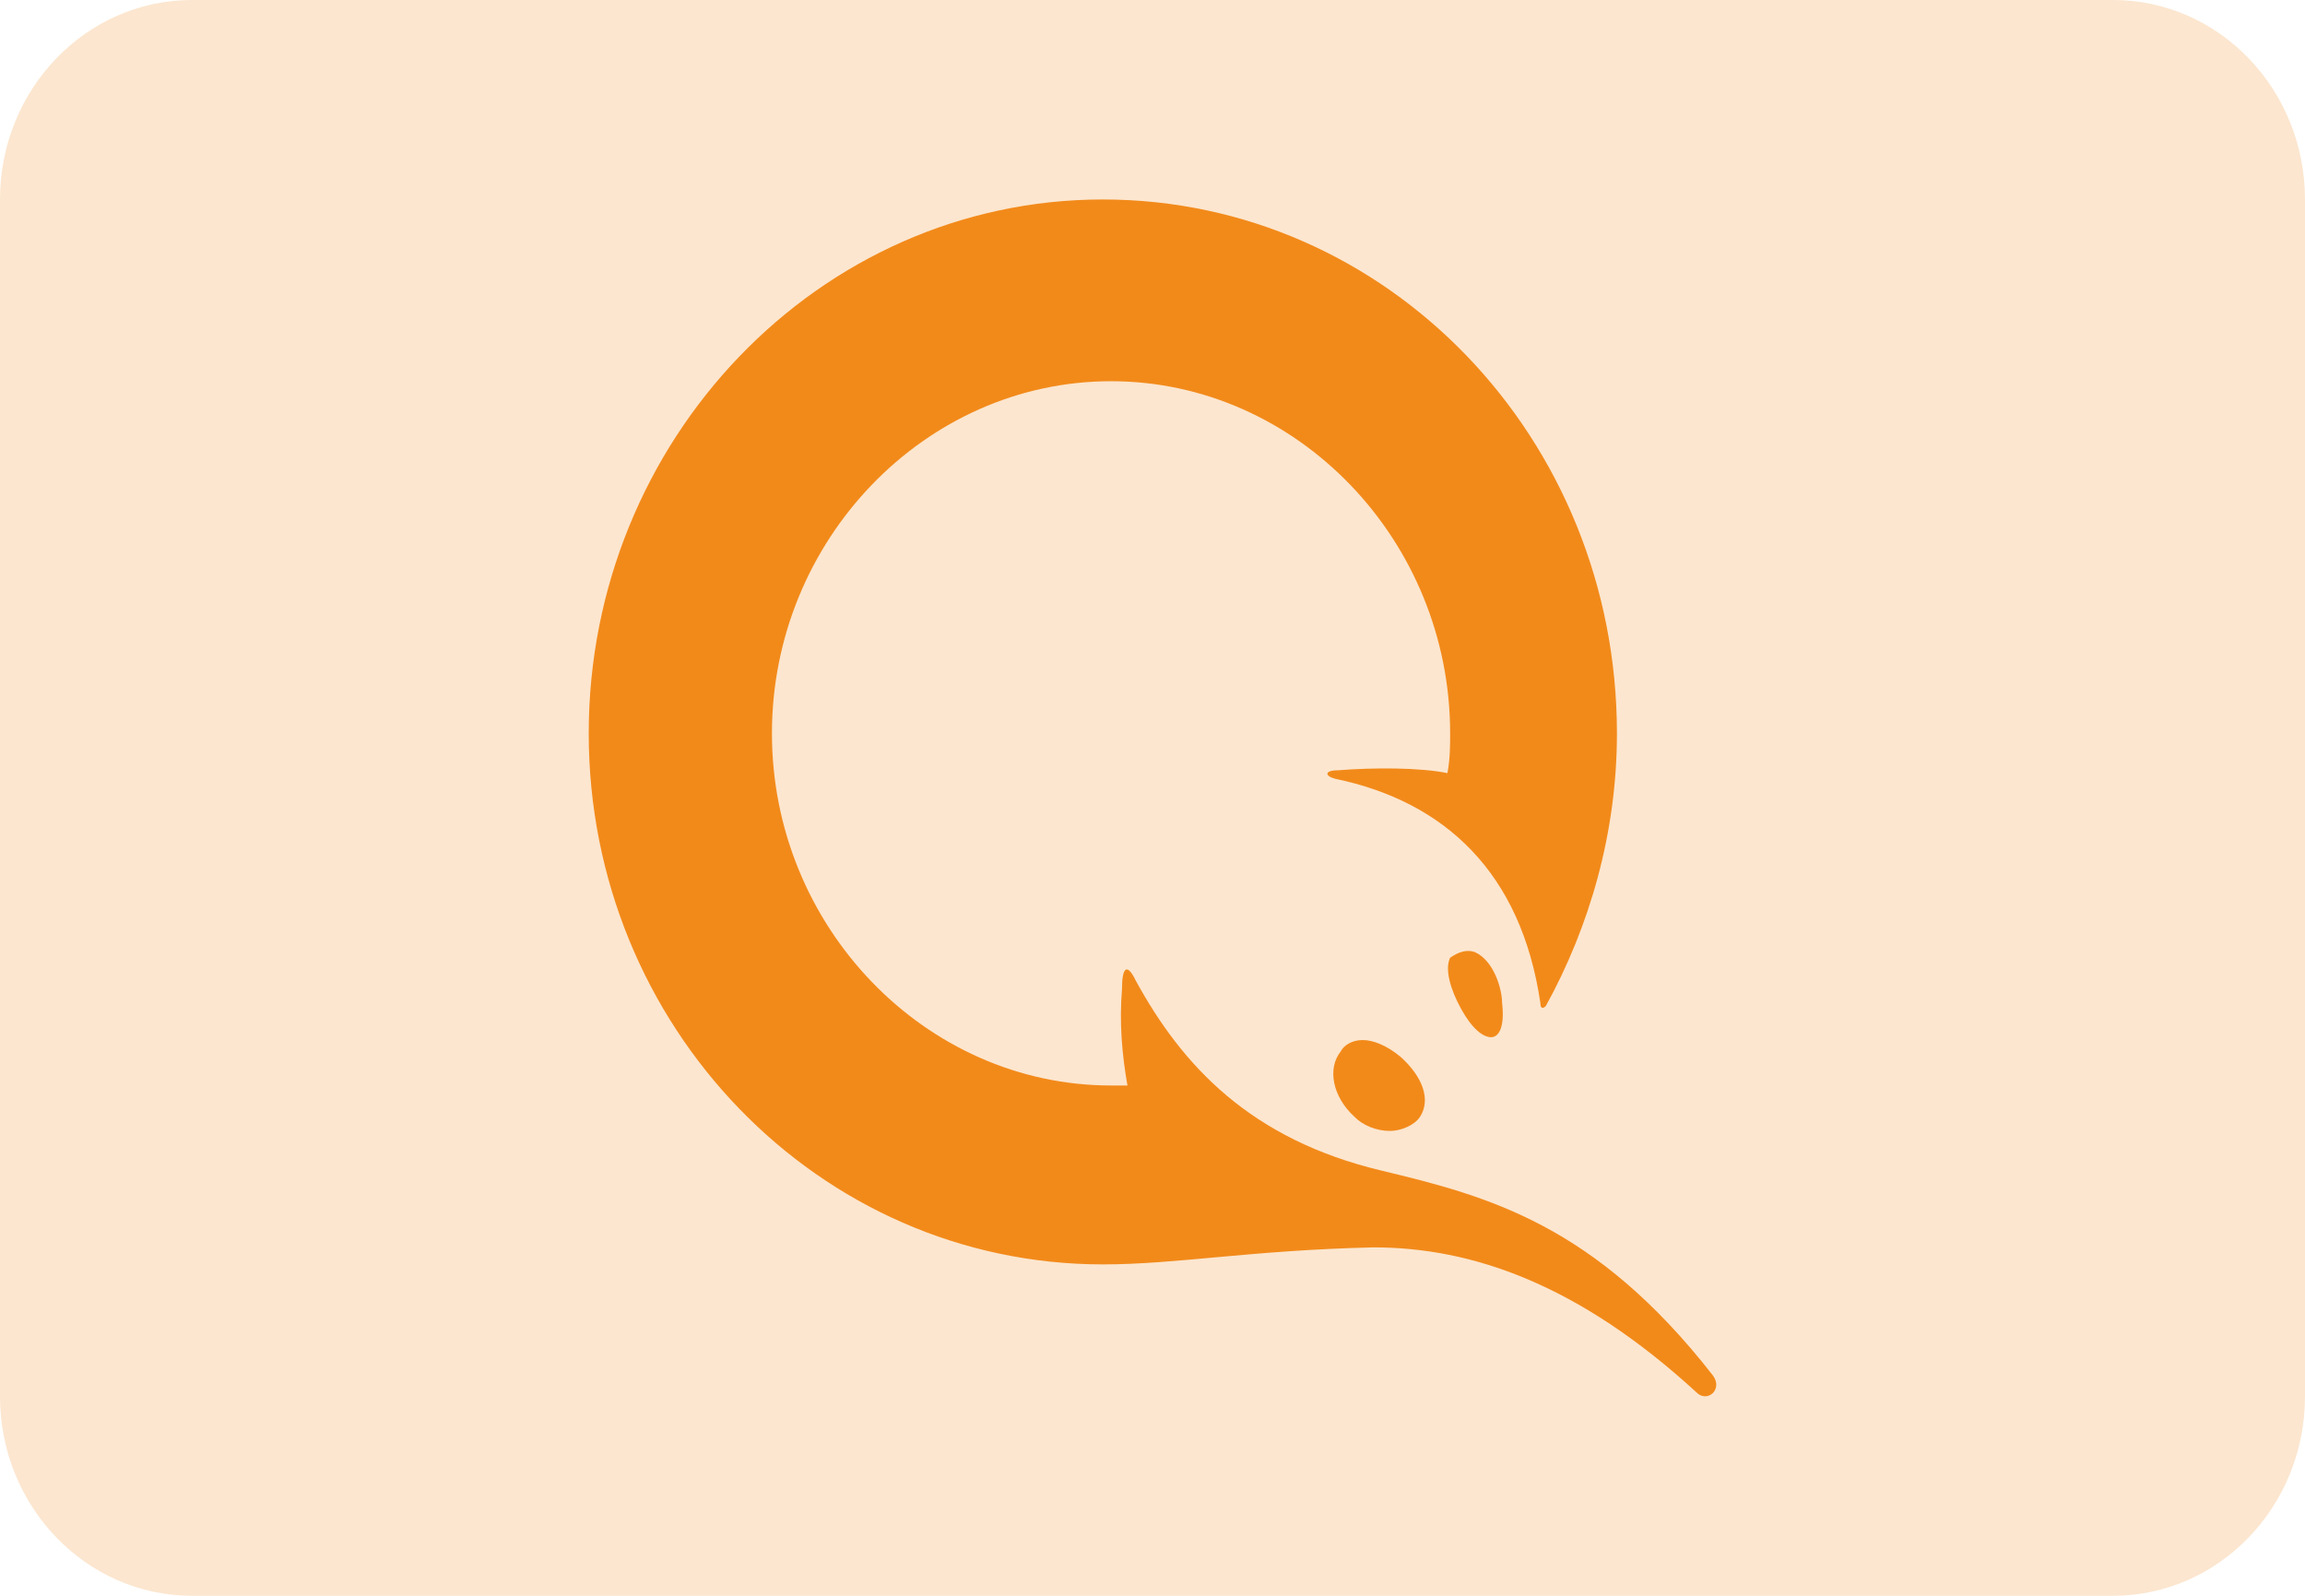 <svg width="39" height="27" viewBox="0 0 39 27" fill="none" xmlns="http://www.w3.org/2000/svg">
<path d="M0 3.375C0 1.511 1.455 0 3.25 0H35.75C37.545 0 39 1.511 39 3.375V23.625C39 25.489 37.545 27 35.75 27H3.25C1.455 27 0 25.489 0 23.625V3.375Z" fill="#FCE6CF"/>
<path d="M24.952 16.108C25.276 16.252 25.415 16.732 25.415 16.973C25.461 17.357 25.369 17.549 25.23 17.549C25.091 17.549 24.906 17.405 24.721 17.069C24.536 16.732 24.443 16.396 24.536 16.204C24.675 16.108 24.814 16.06 24.952 16.108Z" fill="#F28A1A"/>
<path d="M23.055 17.597C23.24 17.597 23.472 17.693 23.703 17.886C24.073 18.222 24.212 18.606 24.027 18.895C23.934 19.039 23.703 19.135 23.518 19.135C23.287 19.135 23.055 19.039 22.917 18.895C22.546 18.558 22.454 18.078 22.685 17.789C22.732 17.693 22.87 17.597 23.055 17.597Z" fill="#F28A1A"/>
<path d="M18.66 21.393C13.848 21.393 9.961 17.357 9.961 12.408C9.961 7.459 13.848 3.375 18.66 3.375C23.472 3.375 27.358 7.411 27.358 12.408C27.358 14.09 26.896 15.675 26.155 17.021C26.109 17.069 26.063 17.069 26.063 16.973C25.739 14.762 24.443 13.561 22.593 13.177C22.408 13.129 22.408 13.033 22.639 13.033C23.24 12.985 24.027 12.985 24.49 13.081C24.536 12.841 24.536 12.6 24.536 12.408C24.536 9.141 21.945 6.45 18.799 6.45C15.652 6.45 13.061 9.141 13.061 12.408C13.061 15.675 15.652 18.366 18.799 18.366H19.076C18.984 17.837 18.937 17.309 18.984 16.732C18.984 16.348 19.076 16.3 19.215 16.588C20.002 18.03 21.158 19.279 23.379 19.807C25.184 20.24 26.988 20.72 28.978 23.267C29.163 23.507 28.885 23.747 28.7 23.555C26.71 21.729 24.906 21.105 23.24 21.105C21.158 21.153 19.909 21.393 18.66 21.393Z" fill="#F28A1A"/>
</svg>
